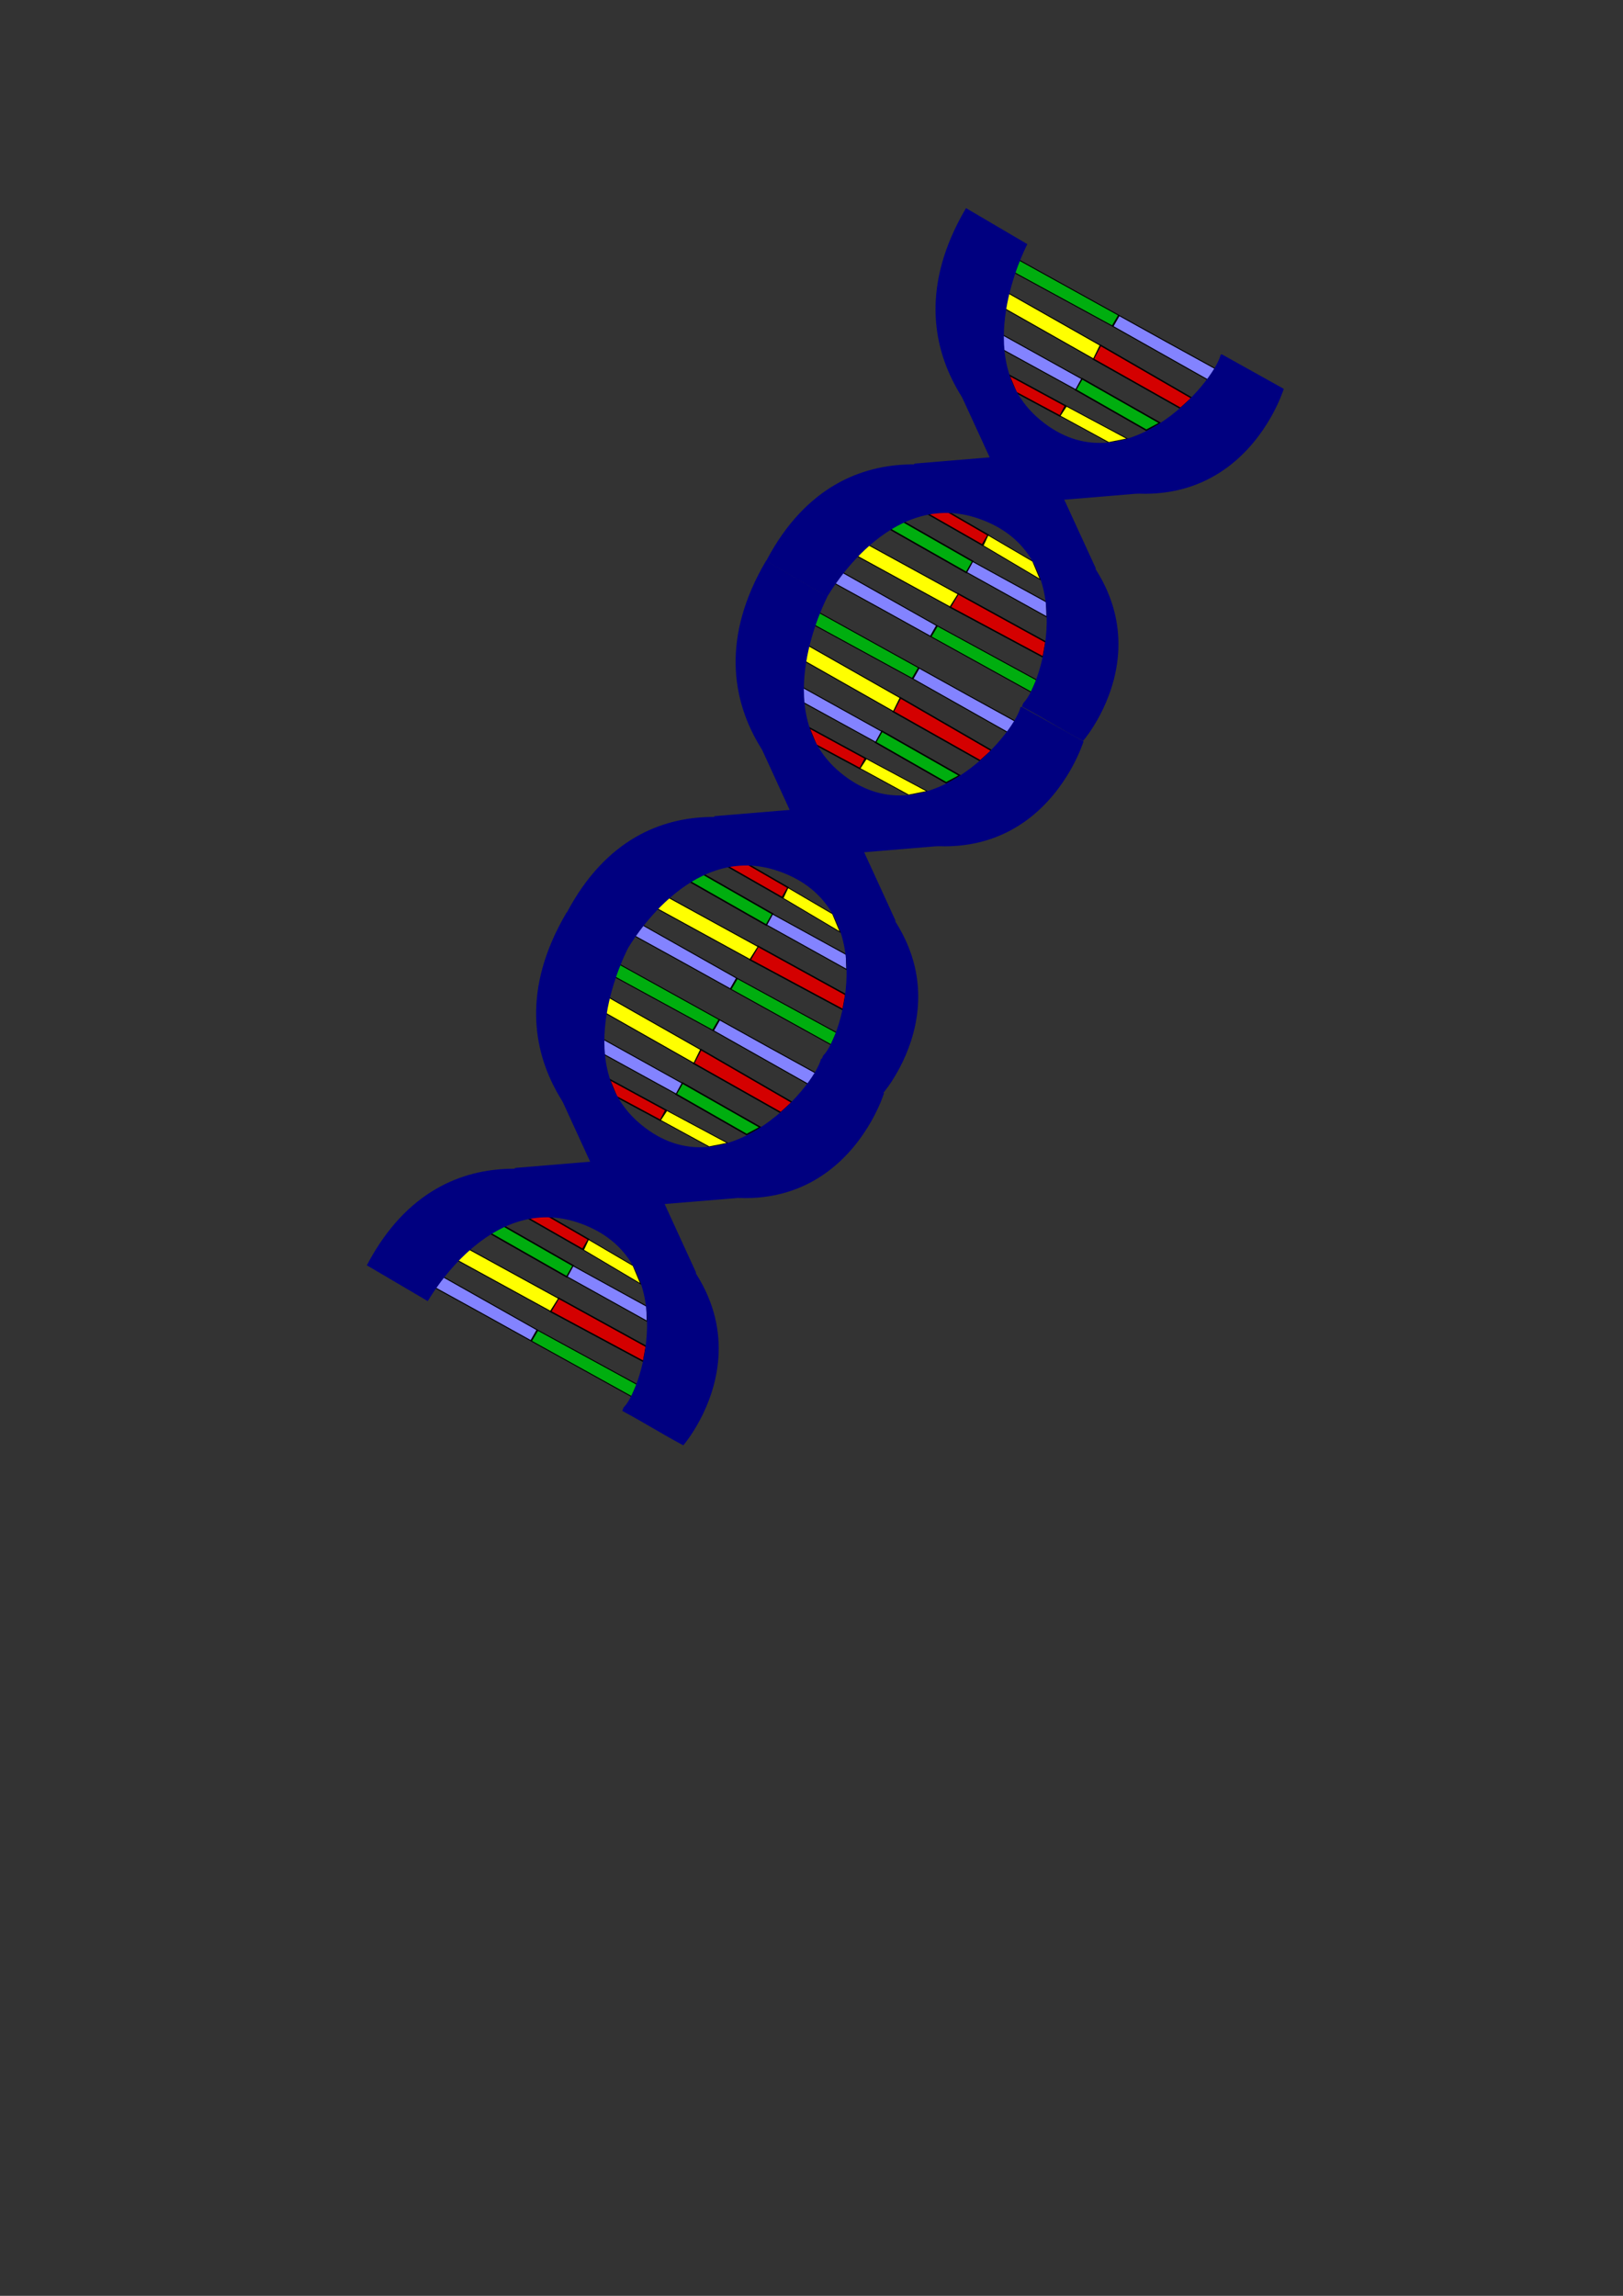 <?xml version="1.0" encoding="UTF-8" standalone="no"?>
<!-- Created with Inkscape (http://www.inkscape.org/) -->

<svg
   xmlns:osb="http://www.openswatchbook.org/uri/2009/osb"
   xmlns:dc="http://purl.org/dc/elements/1.1/"
   xmlns:cc="http://creativecommons.org/ns#"
   xmlns:rdf="http://www.w3.org/1999/02/22-rdf-syntax-ns#"
   xmlns:svg="http://www.w3.org/2000/svg"
   xmlns="http://www.w3.org/2000/svg"
   xmlns:sodipodi="http://sodipodi.sourceforge.net/DTD/sodipodi-0.dtd"
   xmlns:inkscape="http://www.inkscape.org/namespaces/inkscape"
   width="210mm"
   height="297mm"
   viewBox="0 0 744.094 1052.362"
   id="svg2"
   version="1.1"
   inkscape:version="0.91 r13725"
   sodipodi:docname="chromosome.svg">
  <rect x="0" y="0" width="744.094" height="1052.362" fill="#333333" stroke="none"/>
  <defs
     id="defs4">
    <linearGradient
       id="linearGradient5692"
       osb:paint="solid">
      <stop
         style="stop-color:#782121;stop-opacity:1;"
         offset="0"
         id="stop5694" />
    </linearGradient>
    <inkscape:path-effect
       is_visible="true"
       id="path-effect4425"
       effect="spiro" />
    <inkscape:path-effect
       is_visible="true"
       id="path-effect4421"
       effect="spiro" />
    <inkscape:path-effect
       is_visible="true"
       id="path-effect4417"
       effect="spiro" />
    <inkscape:path-effect
       is_visible="true"
       id="path-effect4413"
       effect="spiro" />
    <inkscape:path-effect
       is_visible="true"
       id="path-effect4409"
       effect="spiro" />
    <inkscape:path-effect
       is_visible="true"
       id="path-effect4405"
       effect="spiro" />
    <inkscape:path-effect
       is_visible="true"
       id="path-effect4377"
       effect="spiro" />
    <inkscape:path-effect
       is_visible="true"
       id="path-effect4405-4"
       effect="spiro" />
    <inkscape:path-effect
       is_visible="true"
       id="path-effect4417-3"
       effect="spiro" />
    <inkscape:path-effect
       is_visible="true"
       id="path-effect4417-3-7"
       effect="spiro" />
    <inkscape:path-effect
       is_visible="true"
       id="path-effect4405-4-6"
       effect="spiro" />
    <inkscape:path-effect
       is_visible="true"
       id="path-effect4417-34"
       effect="spiro" />
    <inkscape:path-effect
       is_visible="true"
       id="path-effect4405-8"
       effect="spiro" />
    <inkscape:path-effect
       is_visible="true"
       id="path-effect4405-6"
       effect="spiro" />
    <inkscape:path-effect
       is_visible="true"
       id="path-effect4417-348"
       effect="spiro" />
    <inkscape:path-effect
       is_visible="true"
       id="path-effect4405-4-4"
       effect="spiro" />
    <inkscape:path-effect
       is_visible="true"
       id="path-effect4417-3-8"
       effect="spiro" />
    <inkscape:path-effect
       is_visible="true"
       id="path-effect4405-8-2"
       effect="spiro" />
    <inkscape:path-effect
       is_visible="true"
       id="path-effect4417-34-5"
       effect="spiro" />
    <inkscape:path-effect
       is_visible="true"
       id="path-effect4405-4-6-0"
       effect="spiro" />
    <inkscape:path-effect
       is_visible="true"
       id="path-effect4417-3-7-0"
       effect="spiro" />
    <inkscape:path-effect
       is_visible="true"
       id="path-effect4425-5"
       effect="spiro" />
    <inkscape:path-effect
       is_visible="true"
       id="path-effect4421-8"
       effect="spiro" />
    <inkscape:path-effect
       is_visible="true"
       id="path-effect4417-8"
       effect="spiro" />
    <inkscape:path-effect
       is_visible="true"
       id="path-effect4413-9"
       effect="spiro" />
    <inkscape:path-effect
       is_visible="true"
       id="path-effect4409-7"
       effect="spiro" />
    <inkscape:path-effect
       is_visible="true"
       id="path-effect4405-5"
       effect="spiro" />
    <inkscape:path-effect
       is_visible="true"
       id="path-effect4377-2"
       effect="spiro" />
    <inkscape:path-effect
       is_visible="true"
       id="path-effect4405-4-1"
       effect="spiro" />
    <inkscape:path-effect
       is_visible="true"
       id="path-effect4417-3-5"
       effect="spiro" />
    <inkscape:path-effect
       is_visible="true"
       id="path-effect4417-3-7-7"
       effect="spiro" />
    <inkscape:path-effect
       is_visible="true"
       id="path-effect4405-4-6-989"
       effect="spiro" />
    <inkscape:path-effect
       is_visible="true"
       id="path-effect4417-34-4"
       effect="spiro" />
    <inkscape:path-effect
       is_visible="true"
       id="path-effect4405-8-8"
       effect="spiro" />
    <inkscape:path-effect
       is_visible="true"
       id="path-effect4417-3-7-6"
       effect="spiro" />
    <inkscape:path-effect
       is_visible="true"
       id="path-effect4405-4-6-9"
       effect="spiro" />
    <inkscape:path-effect
       is_visible="true"
       id="path-effect4417-34-6"
       effect="spiro" />
    <inkscape:path-effect
       is_visible="true"
       id="path-effect4405-8-6"
       effect="spiro" />
    <inkscape:path-effect
       is_visible="true"
       id="path-effect4417-3-9"
       effect="spiro" />
    <inkscape:path-effect
       is_visible="true"
       id="path-effect4405-4-4-6"
       effect="spiro" />
    <inkscape:path-effect
       is_visible="true"
       id="path-effect4417-7"
       effect="spiro" />
    <inkscape:path-effect
       is_visible="true"
       id="path-effect4405-1"
       effect="spiro" />
    <inkscape:path-effect
       is_visible="true"
       id="path-effect4417-3-7-9"
       effect="spiro" />
    <inkscape:path-effect
       is_visible="true"
       id="path-effect4405-4-6-5"
       effect="spiro" />
    <inkscape:path-effect
       is_visible="true"
       id="path-effect4417-34-2"
       effect="spiro" />
    <inkscape:path-effect
       is_visible="true"
       id="path-effect4405-8-0"
       effect="spiro" />
    <inkscape:path-effect
       is_visible="true"
       id="path-effect4417-3-4"
       effect="spiro" />
    <inkscape:path-effect
       is_visible="true"
       id="path-effect4405-4-2"
       effect="spiro" />
    <inkscape:path-effect
       is_visible="true"
       id="path-effect4417-74"
       effect="spiro" />
    <inkscape:path-effect
       is_visible="true"
       id="path-effect4405-2"
       effect="spiro" />
    <inkscape:path-effect
       is_visible="true"
       id="path-effect4417-3-7-5"
       effect="spiro" />
    <inkscape:path-effect
       is_visible="true"
       id="path-effect4405-4-6-98"
       effect="spiro" />
    <inkscape:path-effect
       is_visible="true"
       id="path-effect4417-34-3"
       effect="spiro" />
    <inkscape:path-effect
       is_visible="true"
       id="path-effect4405-8-7"
       effect="spiro" />
    <inkscape:path-effect
       is_visible="true"
       id="path-effect4417-3-71"
       effect="spiro" />
    <inkscape:path-effect
       is_visible="true"
       id="path-effect4405-4-45"
       effect="spiro" />
    <inkscape:path-effect
       is_visible="true"
       id="path-effect4417-2"
       effect="spiro" />
    <inkscape:path-effect
       is_visible="true"
       id="path-effect4405-0"
       effect="spiro" />
    <inkscape:path-effect
       is_visible="true"
       id="path-effect4417-3-7-90"
       effect="spiro" />
    <inkscape:path-effect
       is_visible="true"
       id="path-effect4405-4-6-6"
       effect="spiro" />
    <inkscape:path-effect
       is_visible="true"
       id="path-effect4417-34-68"
       effect="spiro" />
    <inkscape:path-effect
       is_visible="true"
       id="path-effect4405-8-3"
       effect="spiro" />
    <inkscape:path-effect
       is_visible="true"
       id="path-effect4417-3-73"
       effect="spiro" />
    <inkscape:path-effect
       is_visible="true"
       id="path-effect4405-4-5"
       effect="spiro" />
    <inkscape:path-effect
       is_visible="true"
       id="path-effect4417-1"
       effect="spiro" />
    <inkscape:path-effect
       is_visible="true"
       id="path-effect4405-12"
       effect="spiro" />
    <inkscape:path-effect
       is_visible="true"
       id="path-effect4405-5-6"
       effect="spiro" />
    <inkscape:path-effect
       is_visible="true"
       id="path-effect4417-8-0"
       effect="spiro" />
    <inkscape:path-effect
       is_visible="true"
       id="path-effect4405-4-1-1"
       effect="spiro" />
    <inkscape:path-effect
       is_visible="true"
       id="path-effect4417-3-5-2"
       effect="spiro" />
    <inkscape:path-effect
       is_visible="true"
       id="path-effect4417-3-7-7-1"
       effect="spiro" />
    <inkscape:path-effect
       is_visible="true"
       id="path-effect4405-4-6-989-6"
       effect="spiro" />
    <inkscape:path-effect
       is_visible="true"
       id="path-effect4417-34-4-1"
       effect="spiro" />
    <inkscape:path-effect
       is_visible="true"
       id="path-effect4405-8-8-7"
       effect="spiro" />
    <inkscape:path-effect
       is_visible="true"
       id="path-effect4405-5-8"
       effect="spiro" />
    <inkscape:path-effect
       is_visible="true"
       id="path-effect4417-8-4"
       effect="spiro" />
    <inkscape:path-effect
       is_visible="true"
       id="path-effect4405-4-1-3"
       effect="spiro" />
    <inkscape:path-effect
       is_visible="true"
       id="path-effect4417-3-5-20"
       effect="spiro" />
    <inkscape:path-effect
       is_visible="true"
       id="path-effect4417-3-7-7-2"
       effect="spiro" />
    <inkscape:path-effect
       is_visible="true"
       id="path-effect4405-4-6-989-4"
       effect="spiro" />
    <inkscape:path-effect
       is_visible="true"
       id="path-effect4417-34-4-3"
       effect="spiro" />
    <inkscape:path-effect
       is_visible="true"
       id="path-effect4405-8-8-75"
       effect="spiro" />
    <inkscape:path-effect
       is_visible="true"
       id="path-effect4405-5-2"
       effect="spiro" />
    <inkscape:path-effect
       is_visible="true"
       id="path-effect4417-8-09"
       effect="spiro" />
    <inkscape:path-effect
       is_visible="true"
       id="path-effect4405-4-1-0"
       effect="spiro" />
    <inkscape:path-effect
       is_visible="true"
       id="path-effect4417-3-5-8"
       effect="spiro" />
    <inkscape:path-effect
       is_visible="true"
       id="path-effect4417-3-7-7-13"
       effect="spiro" />
    <inkscape:path-effect
       is_visible="true"
       id="path-effect4405-4-6-989-3"
       effect="spiro" />
    <inkscape:path-effect
       is_visible="true"
       id="path-effect4417-34-4-36"
       effect="spiro" />
    <inkscape:path-effect
       is_visible="true"
       id="path-effect4405-8-8-3"
       effect="spiro" />
  </defs>
  <sodipodi:namedview
     id="base"
     pagecolor="#ffffff"
     bordercolor="#666666"
     borderopacity="1.0"
     inkscape:pageopacity="0.0"
     inkscape:pageshadow="2"
     inkscape:zoom="0.70000001"
     inkscape:cx="350.26976"
     inkscape:cy="696.78465"
     inkscape:document-units="px"
     inkscape:current-layer="layer1"
     showgrid="false"
     inkscape:window-width="1280"
     inkscape:window-height="691"
     inkscape:window-x="23"
     inkscape:window-y="0"
     inkscape:window-maximized="0" />
  <g
     inkscape:label="Layer 1"
     inkscape:groupmode="layer"
     id="layer1">
    <ellipse
       style="fill:#ffdd55;fill-opacity:1;fill-rule:evenodd;stroke:#000000;stroke-opacity:1"
       id="path3344"
       cx="196.475"
       cy="200.299"
       r="59.094" />
    <g
       id="g3958">
      <g
         transform="matrix(0.873,0.487,-0.487,0.873,222.267,-125.611)"
         id="g3848">
        <g
           id="layer1-0"
           inkscape:label="Layer 1"
           transform="matrix(1,0,0,0.959,103.273,71.52)">
          <path
             sodipodi:nodetypes="ccccc"
             inkscape:connector-curvature="0"
             id="path4708"
             d="m 226.947,411.137 52.569,-0.156 -0.137,5.993 -51.865,0.507 z"
             style="fill:#00ae0f;fill-opacity:1;fill-rule:evenodd;stroke:#000000;stroke-width:0.465px;stroke-linecap:butt;stroke-linejoin:miter;stroke-opacity:1" />
          <path
             sodipodi:nodetypes="ccccc"
             inkscape:connector-curvature="0"
             inkscape:original-d="m 279.80771,411.00219 50.62847,-0.20115 -0.26821,6.43707 -50.41581,-0.26822 c 1.74073,-6.22141 -0.12321,-3.91141 0.0555,-5.9677 z"
             inkscape:path-effect="#path-effect4405-5"
             id="path4403"
             d="m 279.808,411.002 c 16.876,0 33.753,-0.067 50.628,-0.201 l -0.268,6.437 -50.416,-0.268 0.056,-5.968 5e-5,0 z"
             style="fill:#8383ff;fill-opacity:1;fill-rule:evenodd;stroke:#000000;stroke-width:0.465;stroke-linecap:butt;stroke-linejoin:miter;stroke-miterlimit:4;stroke-dasharray:none;stroke-opacity:1" />
          <path
             sodipodi:nodetypes="ccccc"
             inkscape:connector-curvature="0"
             id="path4712"
             d="m 327.349,428.577 -48.374,-0.805 0.137,7.459 45.974,0.257 z"
             style="fill:#d40000;fill-rule:evenodd;stroke:#000000;stroke-width:0.68px;stroke-linecap:butt;stroke-linejoin:miter;stroke-opacity:1" />
          <path
             sodipodi:nodetypes="ccccc"
             inkscape:connector-curvature="0"
             inkscape:original-d="m 278.86059,427.83245 0.37931,7.29725 -46.85841,-0.34676 -2.60355,-7.3528 z"
             inkscape:path-effect="#path-effect4417-8"
             id="path4415"
             d="m 278.861,427.832 0.379,7.297 -46.858,-0.347 -2.604,-7.353 49.083,0.402 z"
             style="fill:#ffff00;fill-rule:evenodd;stroke:#000000;stroke-width:0.465;stroke-linecap:butt;stroke-linejoin:miter;stroke-miterlimit:4;stroke-dasharray:none;stroke-opacity:1" />
          <path
             sodipodi:nodetypes="ccccc"
             inkscape:connector-curvature="0"
             id="path4714"
             d="m 320.139,446.395 -41.115,-0.364 -0.089,6.153 37.362,0.411 z"
             style="fill:#00ae0f;fill-opacity:1;fill-rule:evenodd;stroke:#000000;stroke-width:0.705;stroke-linecap:butt;stroke-linejoin:miter;stroke-miterlimit:4;stroke-dasharray:none;stroke-opacity:1" />
          <path
             sodipodi:nodetypes="cccccc"
             inkscape:connector-curvature="0"
             inkscape:original-d="m 278.94402,446.13823 -42.04571,0.0671 3.48674,6.16886 38.61452,-0.26822 c -1.74073,-6.22141 0.12321,-3.91141 -0.0555,-5.9677 z"
             inkscape:path-effect="#path-effect4405-4-1"
             id="path4403-9"
             d="m 278.944,446.138 -42.046,0.067 3.487,6.169 38.615,-0.268 -0.056,-5.968 -5e-5,-4e-5 z"
             style="fill:#8383ff;fill-opacity:1;fill-rule:evenodd;stroke:#000000;stroke-width:0.465;stroke-linecap:butt;stroke-linejoin:miter;stroke-miterlimit:4;stroke-dasharray:none;stroke-opacity:1" />
          <path
             sodipodi:nodetypes="ccccc"
             inkscape:connector-curvature="0"
             id="path4718"
             d="m 248.909,461.537 29.546,-0.326 0.135,5.554 -22.886,0.375 z"
             style="fill:#d40000;fill-opacity:1;fill-rule:evenodd;stroke:#000000;stroke-width:0.68px;stroke-linecap:butt;stroke-linejoin:miter;stroke-opacity:1" />
          <path
             sodipodi:nodetypes="ccccc"
             inkscape:connector-curvature="0"
             inkscape:original-d="m 278.92051,461.14228 -0.37982,5.56862 25.4634,-0.26462 6.63015,-5.87922 z"
             inkscape:path-effect="#path-effect4417-3-5"
             id="path4415-7"
             d="m 278.921,461.142 -0.38,5.569 25.463,-0.265 6.63,-5.879 -31.714,0.575 z"
             style="fill:#ffff00;fill-rule:evenodd;stroke:#000000;stroke-width:0.406;stroke-linecap:butt;stroke-linejoin:miter;stroke-miterlimit:4;stroke-dasharray:none;stroke-opacity:1" />
          <path
             sodipodi:nodetypes="ccccc"
             inkscape:connector-curvature="0"
             id="path4718-2"
             d="m 246.703,538.422 29.546,0.326 0.135,-5.554 -22.886,-0.375 z"
             style="fill:#d40000;fill-opacity:1;fill-rule:evenodd;stroke:#000000;stroke-width:0.68px;stroke-linecap:butt;stroke-linejoin:miter;stroke-opacity:1" />
          <path
             sodipodi:nodetypes="ccccc"
             inkscape:connector-curvature="0"
             inkscape:original-d="m 276.71475,538.81622 -0.37982,-5.56862 23.72003,0.53283 7.16657,5.87922 z"
             inkscape:path-effect="#path-effect4417-3-7-7"
             id="path4415-7-0"
             d="m 276.715,538.816 -0.38,-5.569 23.72,0.533 7.167,5.879 -30.507,-0.843 z"
             style="fill:#ffff00;fill-rule:evenodd;stroke:#000000;stroke-width:0.406;stroke-linecap:butt;stroke-linejoin:miter;stroke-miterlimit:4;stroke-dasharray:none;stroke-opacity:1" />
          <path
             sodipodi:nodetypes="ccccc"
             inkscape:connector-curvature="0"
             id="path4714-3"
             d="m 234.924,553.564 41.115,0.364 0.089,-6.153 -37.362,-0.411 z"
             style="fill:#00ae0f;fill-opacity:1;fill-rule:evenodd;stroke:#000000;stroke-width:0.705;stroke-linecap:butt;stroke-linejoin:miter;stroke-miterlimit:4;stroke-dasharray:none;stroke-opacity:1" />
          <path
             sodipodi:nodetypes="cccccc"
             inkscape:connector-curvature="0"
             inkscape:original-d="m 276.11894,553.82027 42.04571,-0.0671 -3.48674,-6.16886 -38.61452,0.26822 c 1.74073,6.22141 -0.12321,3.91141 0.0555,5.9677 z"
             inkscape:path-effect="#path-effect4405-4-6-989"
             id="path4403-9-2"
             d="m 276.119,553.82 42.046,-0.067 -3.487,-6.169 -38.615,0.268 0.056,5.968 5e-5,4e-5 z"
             style="fill:#8383ff;fill-opacity:1;fill-rule:evenodd;stroke:#000000;stroke-width:0.465;stroke-linecap:butt;stroke-linejoin:miter;stroke-miterlimit:4;stroke-dasharray:none;stroke-opacity:1" />
          <path
             sodipodi:nodetypes="ccccc"
             inkscape:connector-curvature="0"
             id="path4712-2"
             d="m 325.68,571.382 -48.374,0.805 0.137,-7.459 45.974,-0.257 z"
             style="fill:#d40000;fill-rule:evenodd;stroke:#000000;stroke-width:0.68px;stroke-linecap:butt;stroke-linejoin:miter;stroke-opacity:1" />
          <path
             sodipodi:nodetypes="ccccc"
             inkscape:connector-curvature="0"
             inkscape:original-d="m 277.19126,572.12605 0.37931,-7.29725 -46.85841,0.34676 -2.60356,7.3528 z"
             inkscape:path-effect="#path-effect4417-34-4"
             id="path4415-79"
             d="m 277.191,572.126 0.379,-7.297 -46.858,0.347 -2.604,7.353 49.083,-0.402 z"
             style="fill:#ffff00;fill-rule:evenodd;stroke:#000000;stroke-width:0.465;stroke-linecap:butt;stroke-linejoin:miter;stroke-miterlimit:4;stroke-dasharray:none;stroke-opacity:1" />
          <path
             sodipodi:nodetypes="ccccc"
             inkscape:connector-curvature="0"
             id="path4708-1"
             d="m 328.755,588.822 -52.569,0.156 0.137,-5.993 51.865,-0.507 z"
             style="fill:#00ae0f;fill-opacity:1;fill-rule:evenodd;stroke:#000000;stroke-width:0.465px;stroke-linecap:butt;stroke-linejoin:miter;stroke-opacity:1" />
          <path
             sodipodi:nodetypes="ccccc"
             inkscape:connector-curvature="0"
             inkscape:original-d="m 275.89392,588.95631 -50.62848,0.20115 0.26821,-6.43707 50.41582,0.26822 c -1.74073,6.22141 0.12321,3.91141 -0.0555,5.9677 z"
             inkscape:path-effect="#path-effect4405-8-8"
             id="path4403-0"
             d="m 275.894,588.956 c -16.876,0 -33.753,0.067 -50.628,0.201 l 0.268,-6.437 50.416,0.268 -0.056,5.968 -5e-5,0 z"
             style="fill:#8383ff;fill-opacity:1;fill-rule:evenodd;stroke:#000000;stroke-width:0.465;stroke-linecap:butt;stroke-linejoin:miter;stroke-miterlimit:4;stroke-dasharray:none;stroke-opacity:1" />
          <path
             sodipodi:nodetypes="ccccccsssccssccc"
             inkscape:connector-curvature="0"
             id="path4703"
             d="m 329.483,403.578 c 3.638,13.768 -9.313,81.119 -60.017,69.313 -40.396,-9.666 -42.528,-67.424 -42.674,-70.004 l -31.924,-0.759 c -1.733,84.38 73.837,90.227 73.837,90.227 110.234,0.924 93.393,-86.918 93.075,-88.529 0.034,-0.009 0.061,-0.021 0.061,-0.041 l 0,-0.099 c 0,-0.027 -0.048,-0.05 -0.108,-0.05 l -19.274,0 c -2.204,-0.013 -4.349,-0.016 -6.389,0 l -6.41,0 c -0.059,0 -0.108,0.022 -0.108,0.05 l 0,0.09 c -0.016,4.6e-4 24.372,31.381 18.456,24.945 z"
             style="fill:#000080;fill-rule:evenodd;stroke:#000080;stroke-width:0.68px;stroke-linecap:butt;stroke-linejoin:miter;stroke-opacity:1" />
          <path
             inkscape:connector-curvature="0"
             id="path4710"
             d="M 133.276,427.631 Z"
             style="fill:none;fill-rule:evenodd;stroke:#000000;stroke-width:0.796px;stroke-linecap:butt;stroke-linejoin:miter;stroke-opacity:1" />
          <path
             sodipodi:nodetypes="cccccccc"
             inkscape:connector-curvature="0"
             id="path4703-2"
             d="m 328.28,595.312 c 3.638,-13.187 -10.789,-77.968 -61.497,-66.66 -40.4,9.259 -41.204,64.993 -41.35,67.465 l -31.769,-0.759 c -1.733,-80.824 72.358,-85.351 72.358,-85.351 110.243,-0.885 94.336,85.252 94.018,86.796 -11.688,0.194 -20.297,-0.359 -31.57,-0.164 z"
             style="fill:#000080;fill-rule:evenodd;stroke:#000080;stroke-width:0.665px;stroke-linecap:butt;stroke-linejoin:miter;stroke-opacity:1" />
          <rect
             transform="matrix(0.795,0.607,-0.607,0.794,0,0)"
             ry="0.116"
             y="217.221"
             x="475.842"
             height="22.532"
             width="100.628"
             id="rect4264"
             style="fill:#000080;fill-opacity:1;fill-rule:nonzero;stroke:#000080;stroke-width:1.077;stroke-opacity:1" />
          <rect
             transform="matrix(-0.819,0.574,0.64,0.769,0,0)"
             ry="0.112"
             y="560.969"
             x="56.112"
             height="21.836"
             width="99.707"
             id="rect4264-6"
             style="fill:#000080;fill-opacity:1;fill-rule:evenodd;stroke:#000080;stroke-width:1.056;stroke-opacity:1" />
        </g>
        <g
           id="layer1-0-4"
           inkscape:label="Layer 1"
           transform="matrix(1,0,0,0.959,104.597,-113.934)">
          <path
             sodipodi:nodetypes="ccccc"
             inkscape:connector-curvature="0"
             id="path4708-7"
             d="m 226.947,411.137 52.569,-0.156 -0.137,5.993 -51.865,0.507 z"
             style="fill:#00ae0f;fill-opacity:1;fill-rule:evenodd;stroke:#000000;stroke-width:0.465px;stroke-linecap:butt;stroke-linejoin:miter;stroke-opacity:1" />
          <path
             sodipodi:nodetypes="ccccc"
             inkscape:connector-curvature="0"
             inkscape:original-d="m 279.80771,411.00219 50.62847,-0.20115 -0.26821,6.43707 -50.41581,-0.26822 c 1.74073,-6.22141 -0.12321,-3.91141 0.0555,-5.9677 z"
             inkscape:path-effect="#path-effect4405-5-8"
             id="path4403-4"
             d="m 279.808,411.002 c 16.876,0 33.753,-0.067 50.628,-0.201 l -0.268,6.437 -50.416,-0.268 0.056,-5.968 5e-5,0 z"
             style="fill:#8383ff;fill-opacity:1;fill-rule:evenodd;stroke:#000000;stroke-width:0.465;stroke-linecap:butt;stroke-linejoin:miter;stroke-miterlimit:4;stroke-dasharray:none;stroke-opacity:1" />
          <path
             sodipodi:nodetypes="ccccc"
             inkscape:connector-curvature="0"
             id="path4712-6"
             d="m 327.349,428.577 -48.374,-0.805 0.137,7.459 45.974,0.257 z"
             style="fill:#d40000;fill-rule:evenodd;stroke:#000000;stroke-width:0.68px;stroke-linecap:butt;stroke-linejoin:miter;stroke-opacity:1" />
          <path
             sodipodi:nodetypes="ccccc"
             inkscape:connector-curvature="0"
             inkscape:original-d="m 278.86059,427.83245 0.37931,7.29725 -46.85841,-0.34676 -2.60355,-7.3528 z"
             inkscape:path-effect="#path-effect4417-8-4"
             id="path4415-9"
             d="m 278.861,427.832 0.379,7.297 -46.858,-0.347 -2.604,-7.353 49.083,0.402 z"
             style="fill:#ffff00;fill-rule:evenodd;stroke:#000000;stroke-width:0.465;stroke-linecap:butt;stroke-linejoin:miter;stroke-miterlimit:4;stroke-dasharray:none;stroke-opacity:1" />
          <path
             sodipodi:nodetypes="ccccc"
             inkscape:connector-curvature="0"
             id="path4714-7"
             d="m 320.139,446.395 -41.115,-0.364 -0.089,6.153 37.362,0.411 z"
             style="fill:#00ae0f;fill-opacity:1;fill-rule:evenodd;stroke:#000000;stroke-width:0.705;stroke-linecap:butt;stroke-linejoin:miter;stroke-miterlimit:4;stroke-dasharray:none;stroke-opacity:1" />
          <path
             sodipodi:nodetypes="cccccc"
             inkscape:connector-curvature="0"
             inkscape:original-d="m 278.94402,446.13823 -42.04571,0.0671 3.48674,6.16886 38.61452,-0.26822 c -1.74073,-6.22141 0.12321,-3.91141 -0.0555,-5.9677 z"
             inkscape:path-effect="#path-effect4405-4-1-3"
             id="path4403-9-4"
             d="m 278.944,446.138 -42.046,0.067 3.487,6.169 38.615,-0.268 -0.056,-5.968 -5e-5,-4e-5 z"
             style="fill:#8383ff;fill-opacity:1;fill-rule:evenodd;stroke:#000000;stroke-width:0.465;stroke-linecap:butt;stroke-linejoin:miter;stroke-miterlimit:4;stroke-dasharray:none;stroke-opacity:1" />
          <path
             sodipodi:nodetypes="ccccc"
             inkscape:connector-curvature="0"
             id="path4718-22"
             d="m 248.909,461.537 29.546,-0.326 0.135,5.554 -22.886,0.375 z"
             style="fill:#d40000;fill-opacity:1;fill-rule:evenodd;stroke:#000000;stroke-width:0.68px;stroke-linecap:butt;stroke-linejoin:miter;stroke-opacity:1" />
          <path
             sodipodi:nodetypes="ccccc"
             inkscape:connector-curvature="0"
             inkscape:original-d="m 278.92051,461.14228 -0.37982,5.56862 25.4634,-0.26462 6.63015,-5.87922 z"
             inkscape:path-effect="#path-effect4417-3-5-20"
             id="path4415-7-3"
             d="m 278.921,461.142 -0.38,5.569 25.463,-0.265 6.63,-5.879 -31.714,0.575 z"
             style="fill:#ffff00;fill-rule:evenodd;stroke:#000000;stroke-width:0.406;stroke-linecap:butt;stroke-linejoin:miter;stroke-miterlimit:4;stroke-dasharray:none;stroke-opacity:1" />
          <path
             sodipodi:nodetypes="ccccc"
             inkscape:connector-curvature="0"
             id="path4718-2-1"
             d="m 246.703,538.422 29.546,0.326 0.135,-5.554 -22.886,-0.375 z"
             style="fill:#d40000;fill-opacity:1;fill-rule:evenodd;stroke:#000000;stroke-width:0.68px;stroke-linecap:butt;stroke-linejoin:miter;stroke-opacity:1" />
          <path
             sodipodi:nodetypes="ccccc"
             inkscape:connector-curvature="0"
             inkscape:original-d="m 276.71475,538.81622 -0.37982,-5.56862 23.72003,0.53283 7.16657,5.87922 z"
             inkscape:path-effect="#path-effect4417-3-7-7-2"
             id="path4415-7-0-5"
             d="m 276.715,538.816 -0.38,-5.569 23.72,0.533 7.167,5.879 -30.507,-0.843 z"
             style="fill:#ffff00;fill-rule:evenodd;stroke:#000000;stroke-width:0.406;stroke-linecap:butt;stroke-linejoin:miter;stroke-miterlimit:4;stroke-dasharray:none;stroke-opacity:1" />
          <path
             sodipodi:nodetypes="ccccc"
             inkscape:connector-curvature="0"
             id="path4714-3-2"
             d="m 234.924,553.564 41.115,0.364 0.089,-6.153 -37.362,-0.411 z"
             style="fill:#00ae0f;fill-opacity:1;fill-rule:evenodd;stroke:#000000;stroke-width:0.705;stroke-linecap:butt;stroke-linejoin:miter;stroke-miterlimit:4;stroke-dasharray:none;stroke-opacity:1" />
          <path
             sodipodi:nodetypes="cccccc"
             inkscape:connector-curvature="0"
             inkscape:original-d="m 276.11894,553.82027 42.04571,-0.0671 -3.48674,-6.16886 -38.61452,0.26822 c 1.74073,6.22141 -0.12321,3.91141 0.0555,5.9677 z"
             inkscape:path-effect="#path-effect4405-4-6-989-4"
             id="path4403-9-2-6"
             d="m 276.119,553.82 42.046,-0.067 -3.487,-6.169 -38.615,0.268 0.056,5.968 5e-5,4e-5 z"
             style="fill:#8383ff;fill-opacity:1;fill-rule:evenodd;stroke:#000000;stroke-width:0.465;stroke-linecap:butt;stroke-linejoin:miter;stroke-miterlimit:4;stroke-dasharray:none;stroke-opacity:1" />
          <path
             sodipodi:nodetypes="ccccc"
             inkscape:connector-curvature="0"
             id="path4712-2-3"
             d="m 325.68,571.382 -48.374,0.805 0.137,-7.459 45.974,-0.257 z"
             style="fill:#d40000;fill-rule:evenodd;stroke:#000000;stroke-width:0.68px;stroke-linecap:butt;stroke-linejoin:miter;stroke-opacity:1" />
          <path
             sodipodi:nodetypes="ccccc"
             inkscape:connector-curvature="0"
             inkscape:original-d="m 277.19126,572.12605 0.37931,-7.29725 -46.85841,0.34676 -2.60356,7.3528 z"
             inkscape:path-effect="#path-effect4417-34-4-3"
             id="path4415-79-0"
             d="m 277.191,572.126 0.379,-7.297 -46.858,0.347 -2.604,7.353 49.083,-0.402 z"
             style="fill:#ffff00;fill-rule:evenodd;stroke:#000000;stroke-width:0.465;stroke-linecap:butt;stroke-linejoin:miter;stroke-miterlimit:4;stroke-dasharray:none;stroke-opacity:1" />
          <path
             sodipodi:nodetypes="ccccc"
             inkscape:connector-curvature="0"
             id="path4708-1-9"
             d="m 328.755,588.822 -52.569,0.156 0.137,-5.993 51.865,-0.507 z"
             style="fill:#00ae0f;fill-opacity:1;fill-rule:evenodd;stroke:#000000;stroke-width:0.465px;stroke-linecap:butt;stroke-linejoin:miter;stroke-opacity:1" />
          <path
             sodipodi:nodetypes="ccccc"
             inkscape:connector-curvature="0"
             inkscape:original-d="m 275.89392,588.95631 -50.62848,0.20115 0.26821,-6.43707 50.41582,0.26822 c -1.74073,6.22141 0.12321,3.91141 -0.0555,5.9677 z"
             inkscape:path-effect="#path-effect4405-8-8-75"
             id="path4403-0-8"
             d="m 275.894,588.956 c -16.876,0 -33.753,0.067 -50.628,0.201 l 0.268,-6.437 50.416,0.268 -0.056,5.968 -5e-5,0 z"
             style="fill:#8383ff;fill-opacity:1;fill-rule:evenodd;stroke:#000000;stroke-width:0.465;stroke-linecap:butt;stroke-linejoin:miter;stroke-miterlimit:4;stroke-dasharray:none;stroke-opacity:1" />
          <path
             sodipodi:nodetypes="ccccccsssccssccc"
             inkscape:connector-curvature="0"
             id="path4703-5"
             d="m 329.483,403.578 c 3.638,13.768 -9.313,81.119 -60.017,69.313 -40.396,-9.666 -42.528,-67.424 -42.674,-70.004 l -31.924,-0.759 c -1.733,84.38 73.837,90.227 73.837,90.227 110.234,0.924 93.393,-86.918 93.075,-88.529 0.034,-0.009 0.061,-0.021 0.061,-0.041 l 0,-0.099 c 0,-0.027 -0.048,-0.05 -0.108,-0.05 l -19.274,0 c -2.204,-0.013 -4.349,-0.016 -6.389,0 l -6.41,0 c -0.059,0 -0.108,0.022 -0.108,0.05 l 0,0.09 c -0.016,4.6e-4 24.372,31.381 18.456,24.945 z"
             style="fill:#000080;fill-rule:evenodd;stroke:#000080;stroke-width:0.68px;stroke-linecap:butt;stroke-linejoin:miter;stroke-opacity:1" />
          <path
             inkscape:connector-curvature="0"
             id="path4710-1"
             d="M 133.276,427.631 Z"
             style="fill:none;fill-rule:evenodd;stroke:#000000;stroke-width:0.796px;stroke-linecap:butt;stroke-linejoin:miter;stroke-opacity:1" />
          <path
             sodipodi:nodetypes="cccccccc"
             inkscape:connector-curvature="0"
             id="path4703-2-8"
             d="m 328.28,595.312 c 3.638,-13.187 -10.789,-77.968 -61.497,-66.66 -40.4,9.259 -41.204,64.993 -41.35,67.465 l -31.769,-0.759 c -1.733,-80.824 72.358,-85.351 72.358,-85.351 110.243,-0.885 94.336,85.252 94.018,86.796 -11.688,0.194 -20.297,-0.359 -31.57,-0.164 z"
             style="fill:#000080;fill-rule:evenodd;stroke:#000080;stroke-width:0.665px;stroke-linecap:butt;stroke-linejoin:miter;stroke-opacity:1" />
          <rect
             transform="matrix(0.795,0.607,-0.607,0.794,0,0)"
             ry="0.116"
             y="217.221"
             x="475.842"
             height="22.532"
             width="100.628"
             id="rect4264-9"
             style="fill:#000080;fill-opacity:1;fill-rule:nonzero;stroke:#000080;stroke-width:1.077;stroke-opacity:1" />
          <rect
             transform="matrix(-0.819,0.574,0.64,0.769,0,0)"
             ry="0.112"
             y="560.969"
             x="56.112"
             height="21.836"
             width="99.707"
             id="rect4264-6-0"
             style="fill:#000080;fill-opacity:1;fill-rule:evenodd;stroke:#000080;stroke-width:1.056;stroke-opacity:1" />
        </g>
      </g>
      <g
         transform="matrix(0.874,0.487,-0.467,0.837,460.492,-335.636)"
         inkscape:label="Layer 1"
         id="layer1-0-5">
        <path
           style="fill:#00ae0f;fill-opacity:1;fill-rule:evenodd;stroke:#000000;stroke-width:0.465px;stroke-linecap:butt;stroke-linejoin:miter;stroke-opacity:1"
           d="m 226.947,411.137 52.569,-0.156 -0.137,5.993 -51.865,0.507 z"
           id="path4708-2"
           inkscape:connector-curvature="0"
           sodipodi:nodetypes="ccccc" />
        <path
           style="fill:#8383ff;fill-opacity:1;fill-rule:evenodd;stroke:#000000;stroke-width:0.465;stroke-linecap:butt;stroke-linejoin:miter;stroke-miterlimit:4;stroke-dasharray:none;stroke-opacity:1"
           d="m 279.808,411.002 c 16.876,0 33.753,-0.067 50.628,-0.201 l -0.268,6.437 -50.416,-0.268 0.056,-5.968 5e-5,0 z"
           id="path4403-97"
           inkscape:path-effect="#path-effect4405-5-2"
           inkscape:original-d="m 279.80771,411.00219 50.62847,-0.20115 -0.26821,6.43707 -50.41581,-0.26822 c 1.74073,-6.22141 -0.12321,-3.91141 0.0555,-5.9677 z"
           inkscape:connector-curvature="0"
           sodipodi:nodetypes="ccccc" />
        <path
           style="fill:#d40000;fill-rule:evenodd;stroke:#000000;stroke-width:0.68px;stroke-linecap:butt;stroke-linejoin:miter;stroke-opacity:1"
           d="m 327.349,428.577 -48.374,-0.805 0.137,7.459 45.974,0.257 z"
           id="path4712-7"
           inkscape:connector-curvature="0"
           sodipodi:nodetypes="ccccc" />
        <path
           style="fill:#ffff00;fill-rule:evenodd;stroke:#000000;stroke-width:0.465;stroke-linecap:butt;stroke-linejoin:miter;stroke-miterlimit:4;stroke-dasharray:none;stroke-opacity:1"
           d="m 278.861,427.832 0.379,7.297 -46.858,-0.347 -2.604,-7.353 49.083,0.402 z"
           id="path4415-5"
           inkscape:path-effect="#path-effect4417-8-09"
           inkscape:original-d="m 278.86059,427.83245 0.37931,7.29725 -46.85841,-0.34676 -2.60355,-7.3528 z"
           inkscape:connector-curvature="0"
           sodipodi:nodetypes="ccccc" />
        <path
           style="fill:#00ae0f;fill-opacity:1;fill-rule:evenodd;stroke:#000000;stroke-width:0.705;stroke-linecap:butt;stroke-linejoin:miter;stroke-miterlimit:4;stroke-dasharray:none;stroke-opacity:1"
           d="m 320.139,446.395 -41.115,-0.364 -0.089,6.153 37.362,0.411 z"
           id="path4714-5"
           inkscape:connector-curvature="0"
           sodipodi:nodetypes="ccccc" />
        <path
           style="fill:#8383ff;fill-opacity:1;fill-rule:evenodd;stroke:#000000;stroke-width:0.465;stroke-linecap:butt;stroke-linejoin:miter;stroke-miterlimit:4;stroke-dasharray:none;stroke-opacity:1"
           d="m 278.944,446.138 -42.046,0.067 3.487,6.169 38.615,-0.268 -0.056,-5.968 -5e-5,-4e-5 z"
           id="path4403-9-6"
           inkscape:path-effect="#path-effect4405-4-1-0"
           inkscape:original-d="m 278.94402,446.13823 -42.04571,0.0671 3.48674,6.16886 38.61452,-0.26822 c -1.74073,-6.22141 0.12321,-3.91141 -0.0555,-5.9677 z"
           inkscape:connector-curvature="0"
           sodipodi:nodetypes="cccccc" />
        <path
           style="fill:#d40000;fill-opacity:1;fill-rule:evenodd;stroke:#000000;stroke-width:0.68px;stroke-linecap:butt;stroke-linejoin:miter;stroke-opacity:1"
           d="m 248.909,461.537 29.546,-0.326 0.135,5.554 -22.886,0.375 z"
           id="path4718-9"
           inkscape:connector-curvature="0"
           sodipodi:nodetypes="ccccc" />
        <path
           style="fill:#ffff00;fill-rule:evenodd;stroke:#000000;stroke-width:0.406;stroke-linecap:butt;stroke-linejoin:miter;stroke-miterlimit:4;stroke-dasharray:none;stroke-opacity:1"
           d="m 278.921,461.142 -0.38,5.569 25.463,-0.265 6.63,-5.879 -31.714,0.575 z"
           id="path4415-7-7"
           inkscape:path-effect="#path-effect4417-3-5-8"
           inkscape:original-d="m 278.92051,461.14228 -0.37982,5.56862 25.4634,-0.26462 6.63015,-5.87922 z"
           inkscape:connector-curvature="0"
           sodipodi:nodetypes="ccccc" />
        <path
           style="fill:#d40000;fill-opacity:1;fill-rule:evenodd;stroke:#000000;stroke-width:0.68px;stroke-linecap:butt;stroke-linejoin:miter;stroke-opacity:1"
           d="m 246.703,538.422 29.546,0.326 0.135,-5.554 -22.886,-0.375 z"
           id="path4718-2-10"
           inkscape:connector-curvature="0"
           sodipodi:nodetypes="ccccc" />
        <path
           style="fill:#ffff00;fill-rule:evenodd;stroke:#000000;stroke-width:0.406;stroke-linecap:butt;stroke-linejoin:miter;stroke-miterlimit:4;stroke-dasharray:none;stroke-opacity:1"
           d="m 276.715,538.816 -0.38,-5.569 23.72,0.533 7.167,5.879 -30.507,-0.843 z"
           id="path4415-7-0-2"
           inkscape:path-effect="#path-effect4417-3-7-7-13"
           inkscape:original-d="m 276.71475,538.81622 -0.37982,-5.56862 23.72003,0.53283 7.16657,5.87922 z"
           inkscape:connector-curvature="0"
           sodipodi:nodetypes="ccccc" />
        <path
           style="fill:#00ae0f;fill-opacity:1;fill-rule:evenodd;stroke:#000000;stroke-width:0.705;stroke-linecap:butt;stroke-linejoin:miter;stroke-miterlimit:4;stroke-dasharray:none;stroke-opacity:1"
           d="m 234.924,553.564 41.115,0.364 0.089,-6.153 -37.362,-0.411 z"
           id="path4714-3-1"
           inkscape:connector-curvature="0"
           sodipodi:nodetypes="ccccc" />
        <path
           style="fill:#8383ff;fill-opacity:1;fill-rule:evenodd;stroke:#000000;stroke-width:0.465;stroke-linecap:butt;stroke-linejoin:miter;stroke-miterlimit:4;stroke-dasharray:none;stroke-opacity:1"
           d="m 276.119,553.82 42.046,-0.067 -3.487,-6.169 -38.615,0.268 0.056,5.968 5e-5,4e-5 z"
           id="path4403-9-2-5"
           inkscape:path-effect="#path-effect4405-4-6-989-3"
           inkscape:original-d="m 276.11894,553.82027 42.04571,-0.0671 -3.48674,-6.16886 -38.61452,0.26822 c 1.74073,6.22141 -0.12321,3.91141 0.0555,5.9677 z"
           inkscape:connector-curvature="0"
           sodipodi:nodetypes="cccccc" />
        <path
           style="fill:#d40000;fill-rule:evenodd;stroke:#000000;stroke-width:0.68px;stroke-linecap:butt;stroke-linejoin:miter;stroke-opacity:1"
           d="m 325.68,571.382 -48.374,0.805 0.137,-7.459 45.974,-0.257 z"
           id="path4712-2-5"
           inkscape:connector-curvature="0"
           sodipodi:nodetypes="ccccc" />
        <path
           style="fill:#ffff00;fill-rule:evenodd;stroke:#000000;stroke-width:0.465;stroke-linecap:butt;stroke-linejoin:miter;stroke-miterlimit:4;stroke-dasharray:none;stroke-opacity:1"
           d="m 277.191,572.126 0.379,-7.297 -46.858,0.347 -2.604,7.353 49.083,-0.402 z"
           id="path4415-79-5"
           inkscape:path-effect="#path-effect4417-34-4-36"
           inkscape:original-d="m 277.19126,572.12605 0.37931,-7.29725 -46.85841,0.34676 -2.60356,7.3528 z"
           inkscape:connector-curvature="0"
           sodipodi:nodetypes="ccccc" />
        <path
           style="fill:#00ae0f;fill-opacity:1;fill-rule:evenodd;stroke:#000000;stroke-width:0.465px;stroke-linecap:butt;stroke-linejoin:miter;stroke-opacity:1"
           d="m 328.755,588.822 -52.569,0.156 0.137,-5.993 51.865,-0.507 z"
           id="path4708-1-5"
           inkscape:connector-curvature="0"
           sodipodi:nodetypes="ccccc" />
        <path
           style="fill:#8383ff;fill-opacity:1;fill-rule:evenodd;stroke:#000000;stroke-width:0.465;stroke-linecap:butt;stroke-linejoin:miter;stroke-miterlimit:4;stroke-dasharray:none;stroke-opacity:1"
           d="m 275.894,588.956 c -16.876,0 -33.753,0.067 -50.628,0.201 l 0.268,-6.437 50.416,0.268 -0.056,5.968 -5e-5,0 z"
           id="path4403-0-2"
           inkscape:path-effect="#path-effect4405-8-8-3"
           inkscape:original-d="m 275.89392,588.95631 -50.62848,0.20115 0.26821,-6.43707 50.41582,0.26822 c -1.74073,6.22141 0.12321,3.91141 -0.0555,5.9677 z"
           inkscape:connector-curvature="0"
           sodipodi:nodetypes="ccccc" />
        <path
           style="fill:#000080;fill-rule:evenodd;stroke:#000080;stroke-width:0.68px;stroke-linecap:butt;stroke-linejoin:miter;stroke-opacity:1"
           d="m 329.483,403.578 c 3.638,13.768 -9.313,81.119 -60.017,69.313 -40.396,-9.666 -42.528,-67.424 -42.674,-70.004 l -31.924,-0.759 c -1.733,84.38 73.837,90.227 73.837,90.227 110.234,0.924 93.393,-86.918 93.075,-88.529 0.034,-0.009 0.061,-0.021 0.061,-0.041 l 0,-0.099 c 0,-0.027 -0.048,-0.05 -0.108,-0.05 l -19.274,0 c -2.204,-0.013 -4.349,-0.016 -6.389,0 l -6.41,0 c -0.059,0 -0.108,0.022 -0.108,0.05 l 0,0.09 c -0.016,4.6e-4 24.372,31.381 18.456,24.945 z"
           id="path4703-7"
           inkscape:connector-curvature="0"
           sodipodi:nodetypes="ccccccsssccssccc" />
        <path
           style="fill:none;fill-rule:evenodd;stroke:#000000;stroke-width:0.796px;stroke-linecap:butt;stroke-linejoin:miter;stroke-opacity:1"
           d="M 133.276,427.631 Z"
           id="path4710-8"
           inkscape:connector-curvature="0" />
        <path
           style="fill:#000080;fill-rule:evenodd;stroke:#000080;stroke-width:0.665px;stroke-linecap:butt;stroke-linejoin:miter;stroke-opacity:1"
           d="m 328.28,595.312 c 3.638,-13.187 -10.789,-77.968 -61.497,-66.66 -40.4,9.259 -41.204,64.993 -41.35,67.465 l -31.769,-0.759 c -1.733,-80.824 72.358,-85.351 72.358,-85.351 110.243,-0.885 94.336,85.252 94.018,86.796 -11.688,0.194 -20.297,-0.359 -31.57,-0.164 z"
           id="path4703-2-1"
           inkscape:connector-curvature="0"
           sodipodi:nodetypes="cccccccc" />
        <rect
           style="fill:#000080;fill-opacity:1;fill-rule:nonzero;stroke:#000080;stroke-width:1.077;stroke-opacity:1"
           id="rect4264-67"
           width="100.628"
           height="22.532"
           x="475.842"
           y="217.221"
           ry="0.116"
           transform="matrix(0.795,0.607,-0.607,0.794,0,0)" />
        <rect
           style="fill:#000080;fill-opacity:1;fill-rule:evenodd;stroke:#000080;stroke-width:1.056;stroke-opacity:1"
           id="rect4264-6-2"
           width="99.707"
           height="21.836"
           x="56.112"
           y="560.969"
           ry="0.112"
           transform="matrix(-0.819,0.574,0.64,0.769,0,0)" />
      </g>
    </g>
  </g>
</svg>
